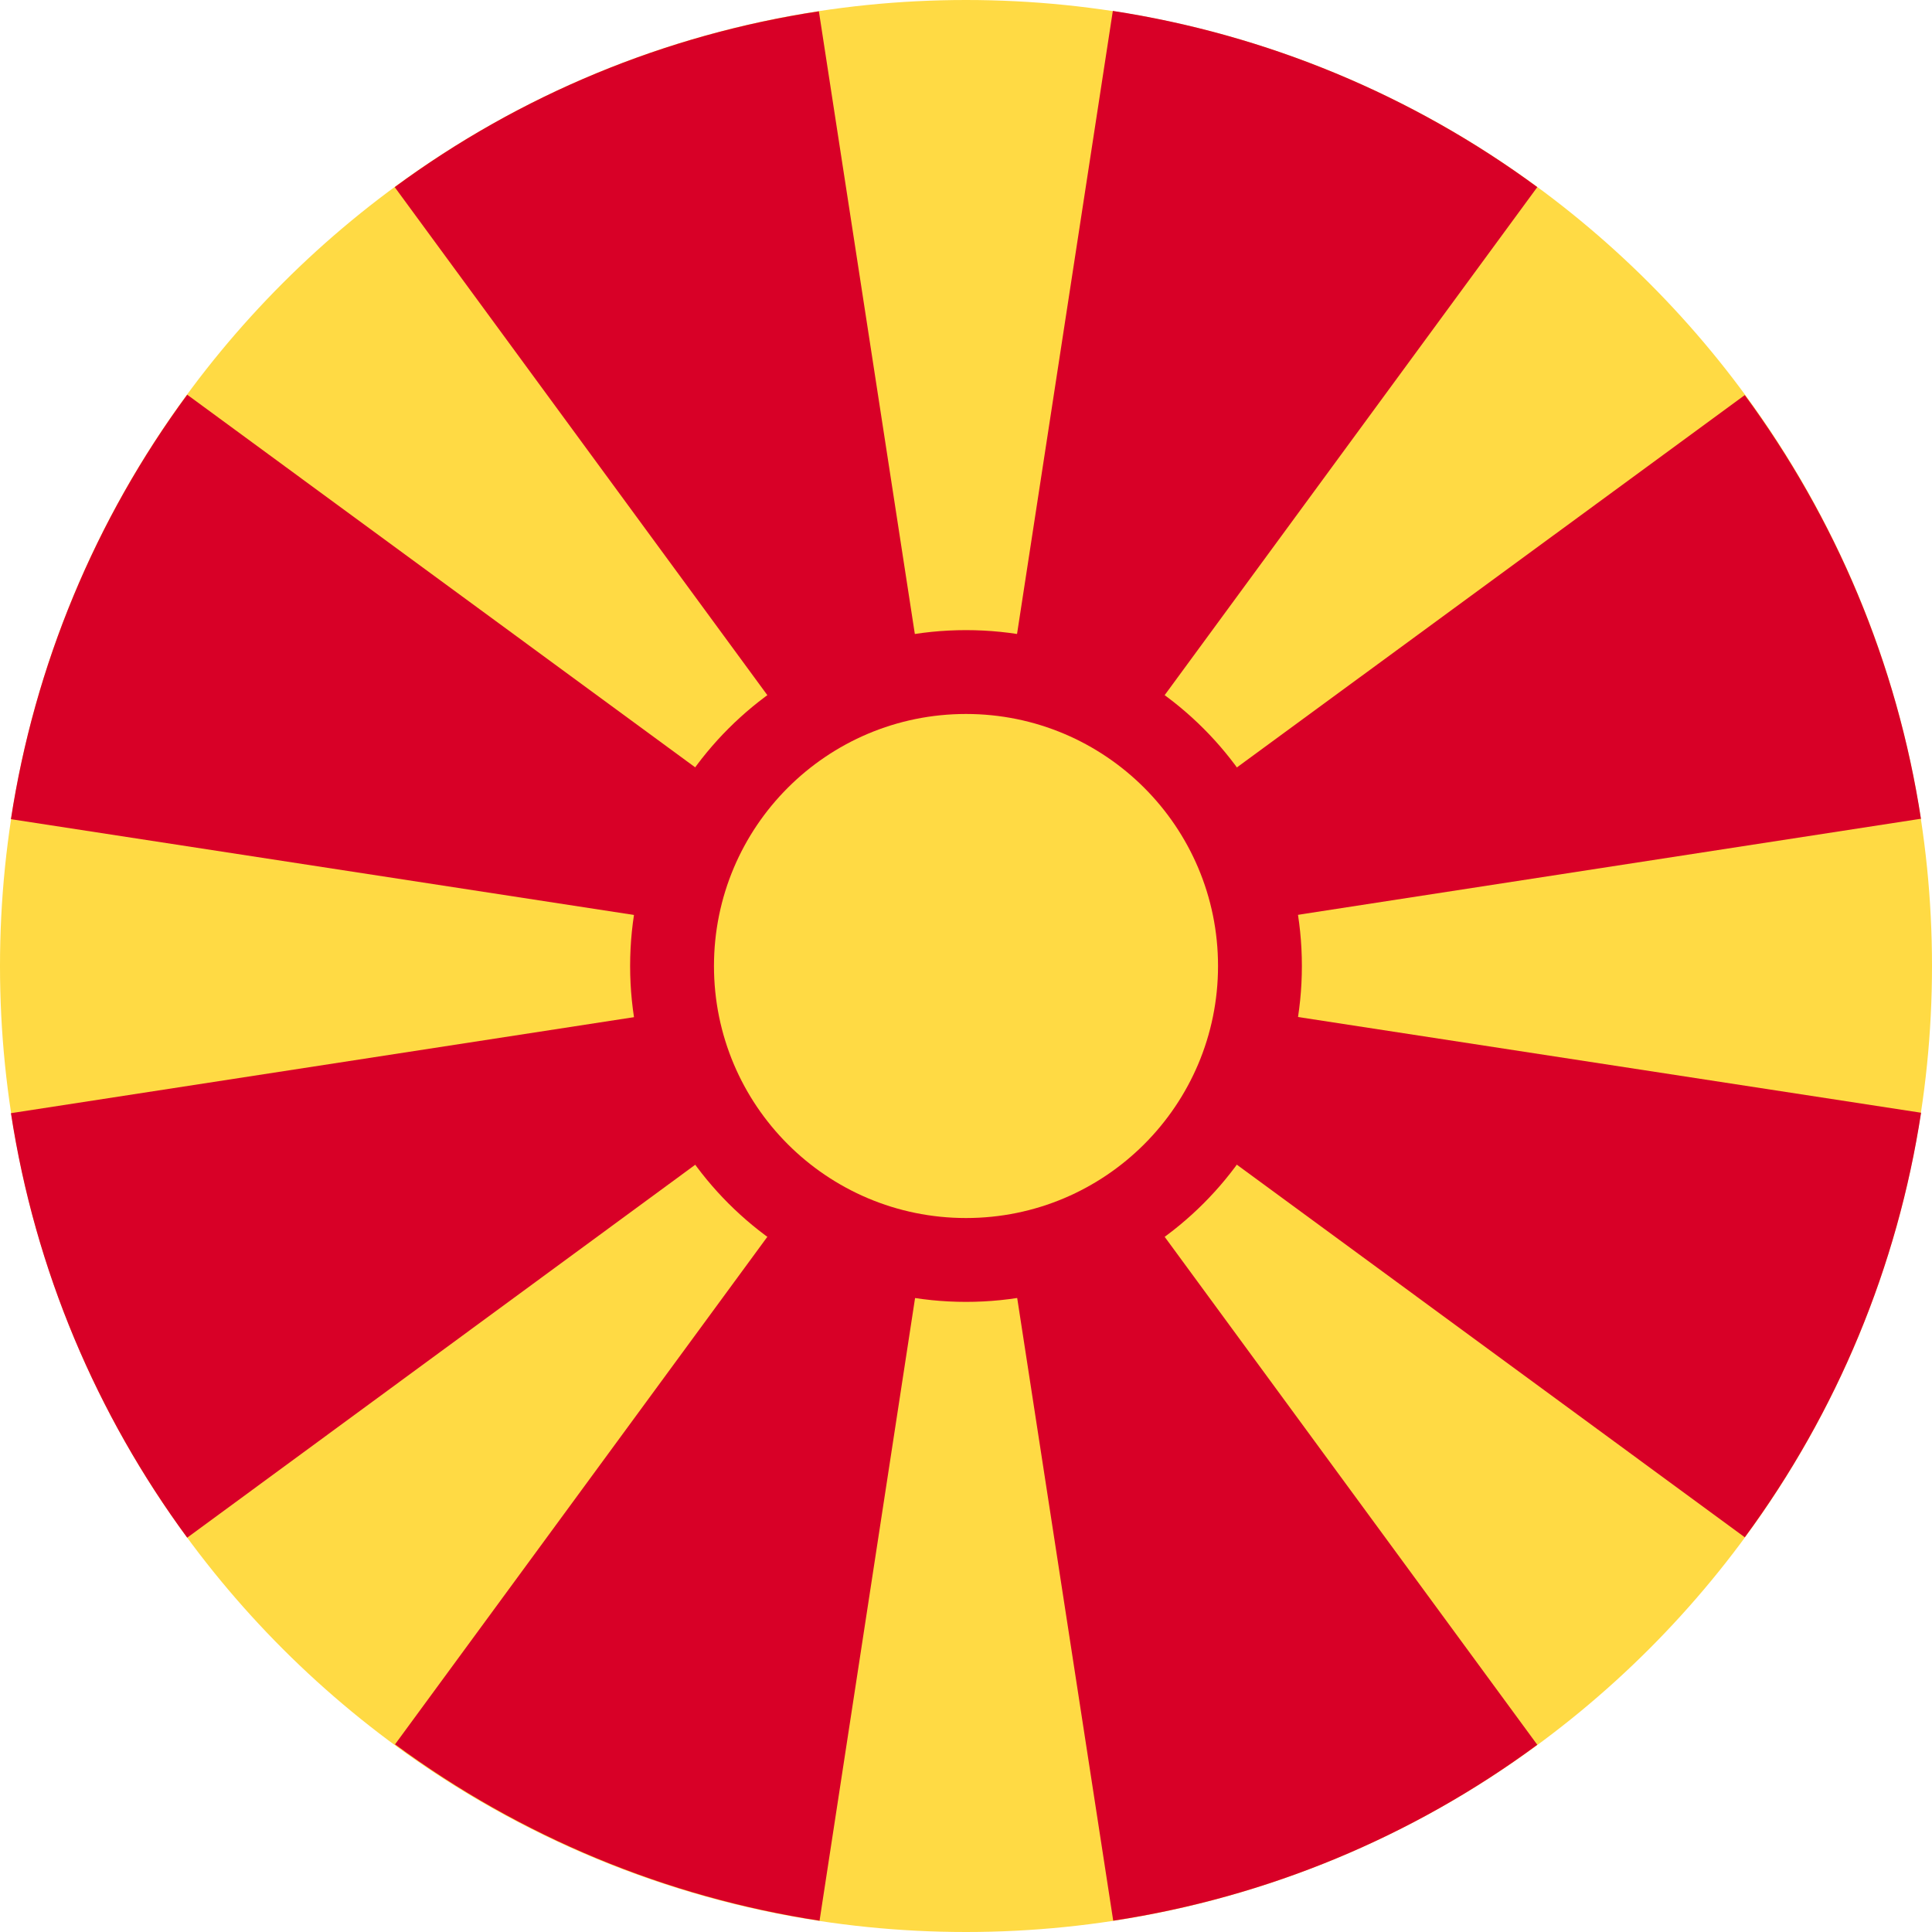 <svg width="20" height="20" viewBox="0 0 20 20" fill="none" xmlns="http://www.w3.org/2000/svg">
<path d="M10 20C15.523 20 20 15.523 20 10C20 4.477 15.523 0 10 0C4.477 0 0 4.477 0 10C0 15.523 4.477 20 10 20Z" fill="#FFDA44"/>
<path d="M11.524 19.883C13.113 19.641 14.62 19.017 15.914 18.062L10 10L11.524 19.883ZM8.477 0.117C6.887 0.359 5.38 0.983 4.086 1.937L10 10L8.477 0.117ZM4.09 18.058C5.386 19.013 6.894 19.639 8.484 19.883L10 10L4.086 18.062L4.09 18.058ZM1.941 4.082C0.985 5.378 0.358 6.888 0.113 8.48L10 10L1.938 4.086L1.941 4.082ZM0.113 11.523C0.363 13.152 1.004 14.648 1.938 15.918L10 10L0.117 11.523H0.113ZM19.887 8.484C19.637 6.855 18.996 5.359 18.062 4.09L10 10L19.883 8.476L19.887 8.484ZM15.914 1.937C14.618 0.983 13.11 0.357 11.52 0.113L10 10L15.914 1.937ZM18.062 15.914C19.017 14.618 19.643 13.11 19.887 11.519L10 10L18.062 15.914Z" fill="#D80027"/>
<path d="M10 13.477C11.92 13.477 13.477 11.92 13.477 10C13.477 8.08 11.92 6.523 10 6.523C8.08 6.523 6.523 8.08 6.523 10C6.523 11.92 8.08 13.477 10 13.477Z" fill="#D80027"/>
<path d="M10 12.609C11.441 12.609 12.609 11.441 12.609 10C12.609 8.559 11.441 7.391 10 7.391C8.559 7.391 7.391 8.559 7.391 10C7.391 11.441 8.559 12.609 10 12.609Z" fill="#FFDA44"/>
</svg>
